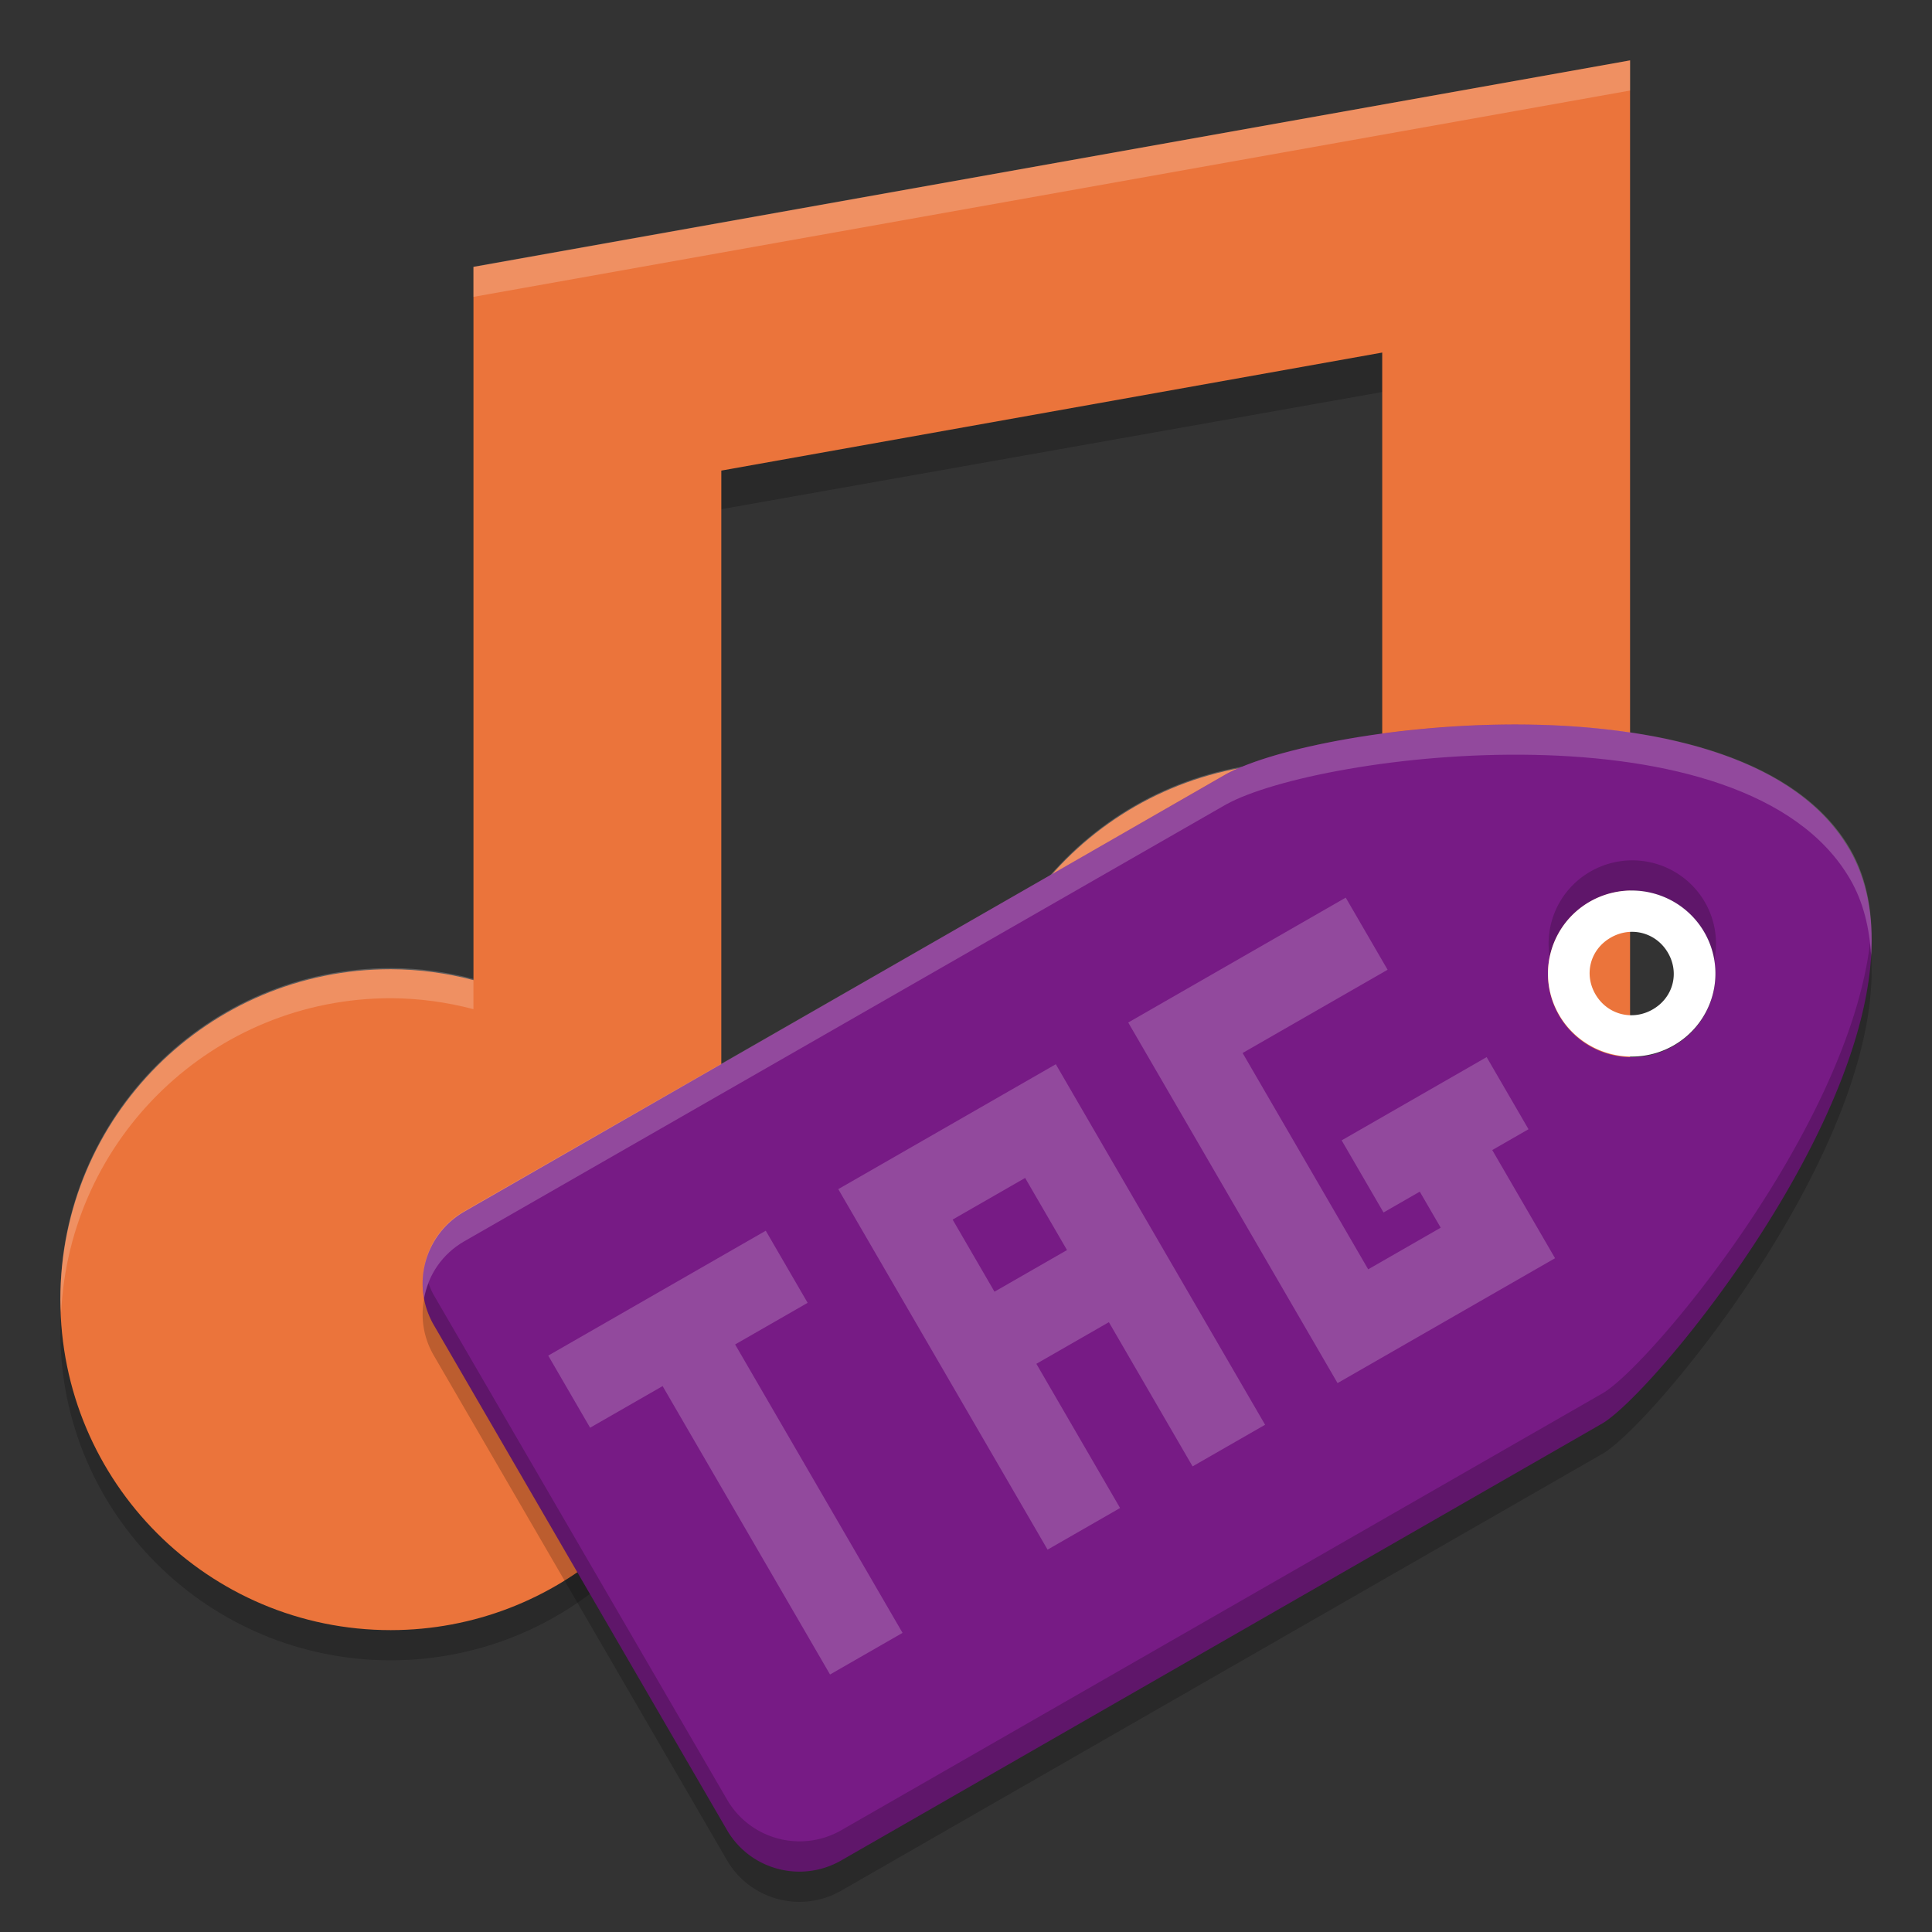 <?xml version="1.0" encoding="UTF-8" standalone="no"?>
<svg
   xmlns:dc="http://purl.org/dc/elements/1.1/"
   xmlns:cc="http://creativecommons.org/ns#"
   xmlns:rdf="http://www.w3.org/1999/02/22-rdf-syntax-ns#"
   xmlns:svg="http://www.w3.org/2000/svg"
   xmlns="http://www.w3.org/2000/svg"
   xmlns:sodipodi="http://sodipodi.sourceforge.net/DTD/sodipodi-0.dtd"
   xmlns:inkscape="http://www.inkscape.org/namespaces/inkscape"
   height="64"
   width="64"
   version="1"
   id="svg2"
   inkscape:version="0.91 r13725"
   sodipodi:docname="picard.svg">
  <rect width="100%" height="100%" fill="#333333" stroke="none"/>
  <defs
     id="defs22" />
  <sodipodi:namedview
     pagecolor="#ffffff"
     bordercolor="#666666"
     borderopacity="1"
     objecttolerance="10"
     gridtolerance="10"
     guidetolerance="10"
     inkscape:pageopacity="0"
     inkscape:pageshadow="2"
     inkscape:window-width="640"
     inkscape:window-height="480"
     id="namedview20"
     showgrid="false"
     inkscape:zoom="6.3197669"
     inkscape:cx="6.5897066"
     inkscape:cy="30.013184"
     inkscape:current-layer="svg2">
    <inkscape:grid
       type="xygrid"
       id="grid3380" />
  </sodipodi:namedview>
  <path
     d="m 45.79,11 -21.896,3.882 0,1.986 L 45.79,12.986 45.79,11 Z M 54,35.353 53.902,36.711 c -0.688,5.431 -5.338,9.505 -10.852,9.509 -5.708,0 -10.388,-4.338 -10.894,-9.874 -0.03,0.328 -0.05,0.659 -0.05,0.993 0,6.004 4.898,10.867 10.944,10.867 5.514,-0.004 10.164,-4.078 10.852,-9.509 L 54,37.338 l 0,-1.986 z m -30.106,6.791 c 0,0.371 -0.098,1.362 -0.098,1.362 -0.688,5.431 -5.334,9.503 -10.847,9.509 -5.709,0 -10.393,-4.34 -10.898,-9.878 C 2.021,43.466 2,43.794 2,44.129 2,50.131 6.903,55 12.949,55 c 5.513,-0.006 10.159,-4.078 10.847,-9.509 0,0 0.098,-0.991 0.098,-1.362 l 0,-1.986 z"
     id="path8"
     inkscape:connector-curvature="0"
     style="opacity:0.2" />
  <path
     d="m 54,2 -38.316,6.842 0,23.626 C 14.791,32.232 13.871,32.11 12.947,32.106 6.901,32.106 2,37.006 2,43.052 2,49.098 6.901,54 12.947,54 c 5.513,-0.005 10.162,-4.109 10.851,-9.579 0,0 0.096,-0.995 0.096,-1.368 l 0,-27.464 21.894,-3.91 0,13.949 c -0.893,-0.236 -1.813,-0.358 -2.737,-0.363 -6.046,0 -10.947,4.901 -10.947,10.947 0,6.046 4.901,10.947 10.947,10.947 5.513,-0.005 10.162,-4.109 10.851,-9.579 l 0.096,-1.368 0,-34.21 z"
     id="path4"
     inkscape:connector-curvature="0"
     style="fill:#eb743b" />
  <path
     style="opacity:0.2;fill:#ffffff"
     d="m 54,2 -38.316,6.835 0,0.999 L 54,2.999 54,2 Z M 43.049,25.233 c -6.046,0 -10.943,4.895 -10.943,10.934 0,0.17 0.017,0.333 0.025,0.499 0.263,-5.805 5.041,-10.434 10.918,-10.434 0.924,0.004 1.846,0.125 2.74,0.361 l 0,-0.999 C 44.895,25.358 43.973,25.237 43.049,25.233 Z M 12.949,32.069 C 6.903,32.069 2,36.962 2,43.001 2,43.169 2.016,43.333 2.025,43.5 2.289,37.695 7.072,33.067 12.949,33.067 c 0.924,0.004 1.841,0.127 2.734,0.363 l 0,-1.001 c -0.893,-0.236 -1.81,-0.357 -2.734,-0.361 z"
     id="path6"
     inkscape:connector-curvature="0" />
  <path
     d="M 61.255,28.126 C 57.789,22.154 43.703,23.936 40.605,25.652 l -25.216,14.48 c -1.331,0.764 -1.783,2.444 -1.015,3.768 l 9.706,16.719 c 0.768,1.323 2.458,1.773 3.788,1.01 L 53.087,47.149 c 1.96,-1.168 11.637,-13.051 8.17,-19.022 z m -4.803,2.758 a 2.773,2.758 0 0 1 -1.015,3.768 2.773,2.758 0 0 1 -3.788,-1.01 2.773,2.758 0 0 1 1.015,-3.768 2.773,2.758 0 0 1 3.788,1.009 z"
     id="path10"
     inkscape:connector-curvature="0"
     style="fill:#771b85" />
  <path
     d="m 54.004,28.501 a 2.775,2.758 0 0 0 -1.321,0.371 2.775,2.758 0 0 0 -1.196,3.383 2.775,2.758 0 0 1 1.196,-1.383 2.775,2.758 0 0 1 3.791,1.008 2.775,2.758 0 0 1 0.18,0.383 2.775,2.758 0 0 0 -0.18,-2.383 2.775,2.758 0 0 0 -2.47,-1.379 z m 7.943,2.738 c -0.737,6.144 -7.268,13.969 -8.842,14.906 L 27.875,60.625 c -1.331,0.764 -3.023,0.312 -3.791,-1.012 L 14.368,42.898 c -0.072,-0.124 -0.121,-0.254 -0.172,-0.384 -0.298,0.754 -0.269,1.624 0.172,2.384 l 9.713,16.722 c 0.769,1.323 2.46,1.772 3.791,1.008 L 53.103,48.148 C 54.854,47.105 62.736,37.534 61.944,31.242 Z"
     id="path18"
     inkscape:connector-curvature="0"
     style="opacity:0.2" />
  <path
     d="m 56.454,30.875 a 2.773,2.75 0 0 0 -3.788,-1.007 2.773,2.75 0 0 0 -1.015,3.757 2.773,2.75 0 0 0 3.788,1.007 2.773,2.75 0 0 0 1.015,-3.757 z m -1.201,0.687 c 0.391,0.672 0.17,1.49 -0.508,1.878 -0.677,0.388 -1.503,0.168 -1.894,-0.503 -0.391,-0.672 -0.17,-1.49 0.508,-1.878 0.677,-0.388 1.503,-0.168 1.894,0.503 z"
     id="path12"
     inkscape:connector-curvature="0"
     style="fill:#ffffff" />
  <path
     d="m 18.161,44.906 1.387,2.389 2.402,-1.379 5.546,9.554 2.402,-1.379 -5.546,-9.554 2.402,-1.379 -1.387,-2.389 -2.402,1.379 -2.402,1.379 -2.402,1.379 z m 9.607,-5.516 1.387,2.389 1.387,2.389 1.387,2.389 2.773,4.777 2.402,-1.379 -2.773,-4.777 2.402,-1.379 2.773,4.777 2.402,-1.379 -6.933,-11.943 -4.803,2.758 -2.402,1.379 z m 9.607,-5.516 1.387,2.389 5.546,9.554 2.402,-1.379 4.803,-2.758 -1.387,-2.389 -0.693,-1.194 1.201,-0.69 -1.387,-2.389 -4.803,2.758 1.387,2.389 1.201,-0.69 0.693,1.194 -2.402,1.379 -4.16,-7.166 4.803,-2.758 -1.387,-2.389 -7.205,4.137 z m -5.818,6.526 2.402,-1.379 1.387,2.389 -2.402,1.379 -1.387,-2.389 z"
     id="path14"
     inkscape:connector-curvature="0"
     style="opacity:0.2;fill:#ffffff" />
  <path
     style="opacity:0.2;fill:#ffffff"
     d="m 50.81,24.006 c -4.346,-0.086 -8.646,0.786 -10.195,1.643 L 15.381,40.119 C 14.332,40.721 13.837,41.885 14.048,43 c 0.14,-0.763 0.599,-1.46 1.333,-1.881 L 40.615,26.649 c 1.549,-0.857 5.85,-1.73 10.195,-1.643 l 0.002,0 c 4.345,0.087 8.738,1.131 10.473,4.114 0.439,0.754 0.642,1.612 0.698,2.524 0.077,-1.29 -0.102,-2.498 -0.698,-3.523 C 59.551,25.137 55.158,24.092 50.812,24.006 l -0.002,0 z"
     id="path16"
     inkscape:connector-curvature="0" />
</svg>
